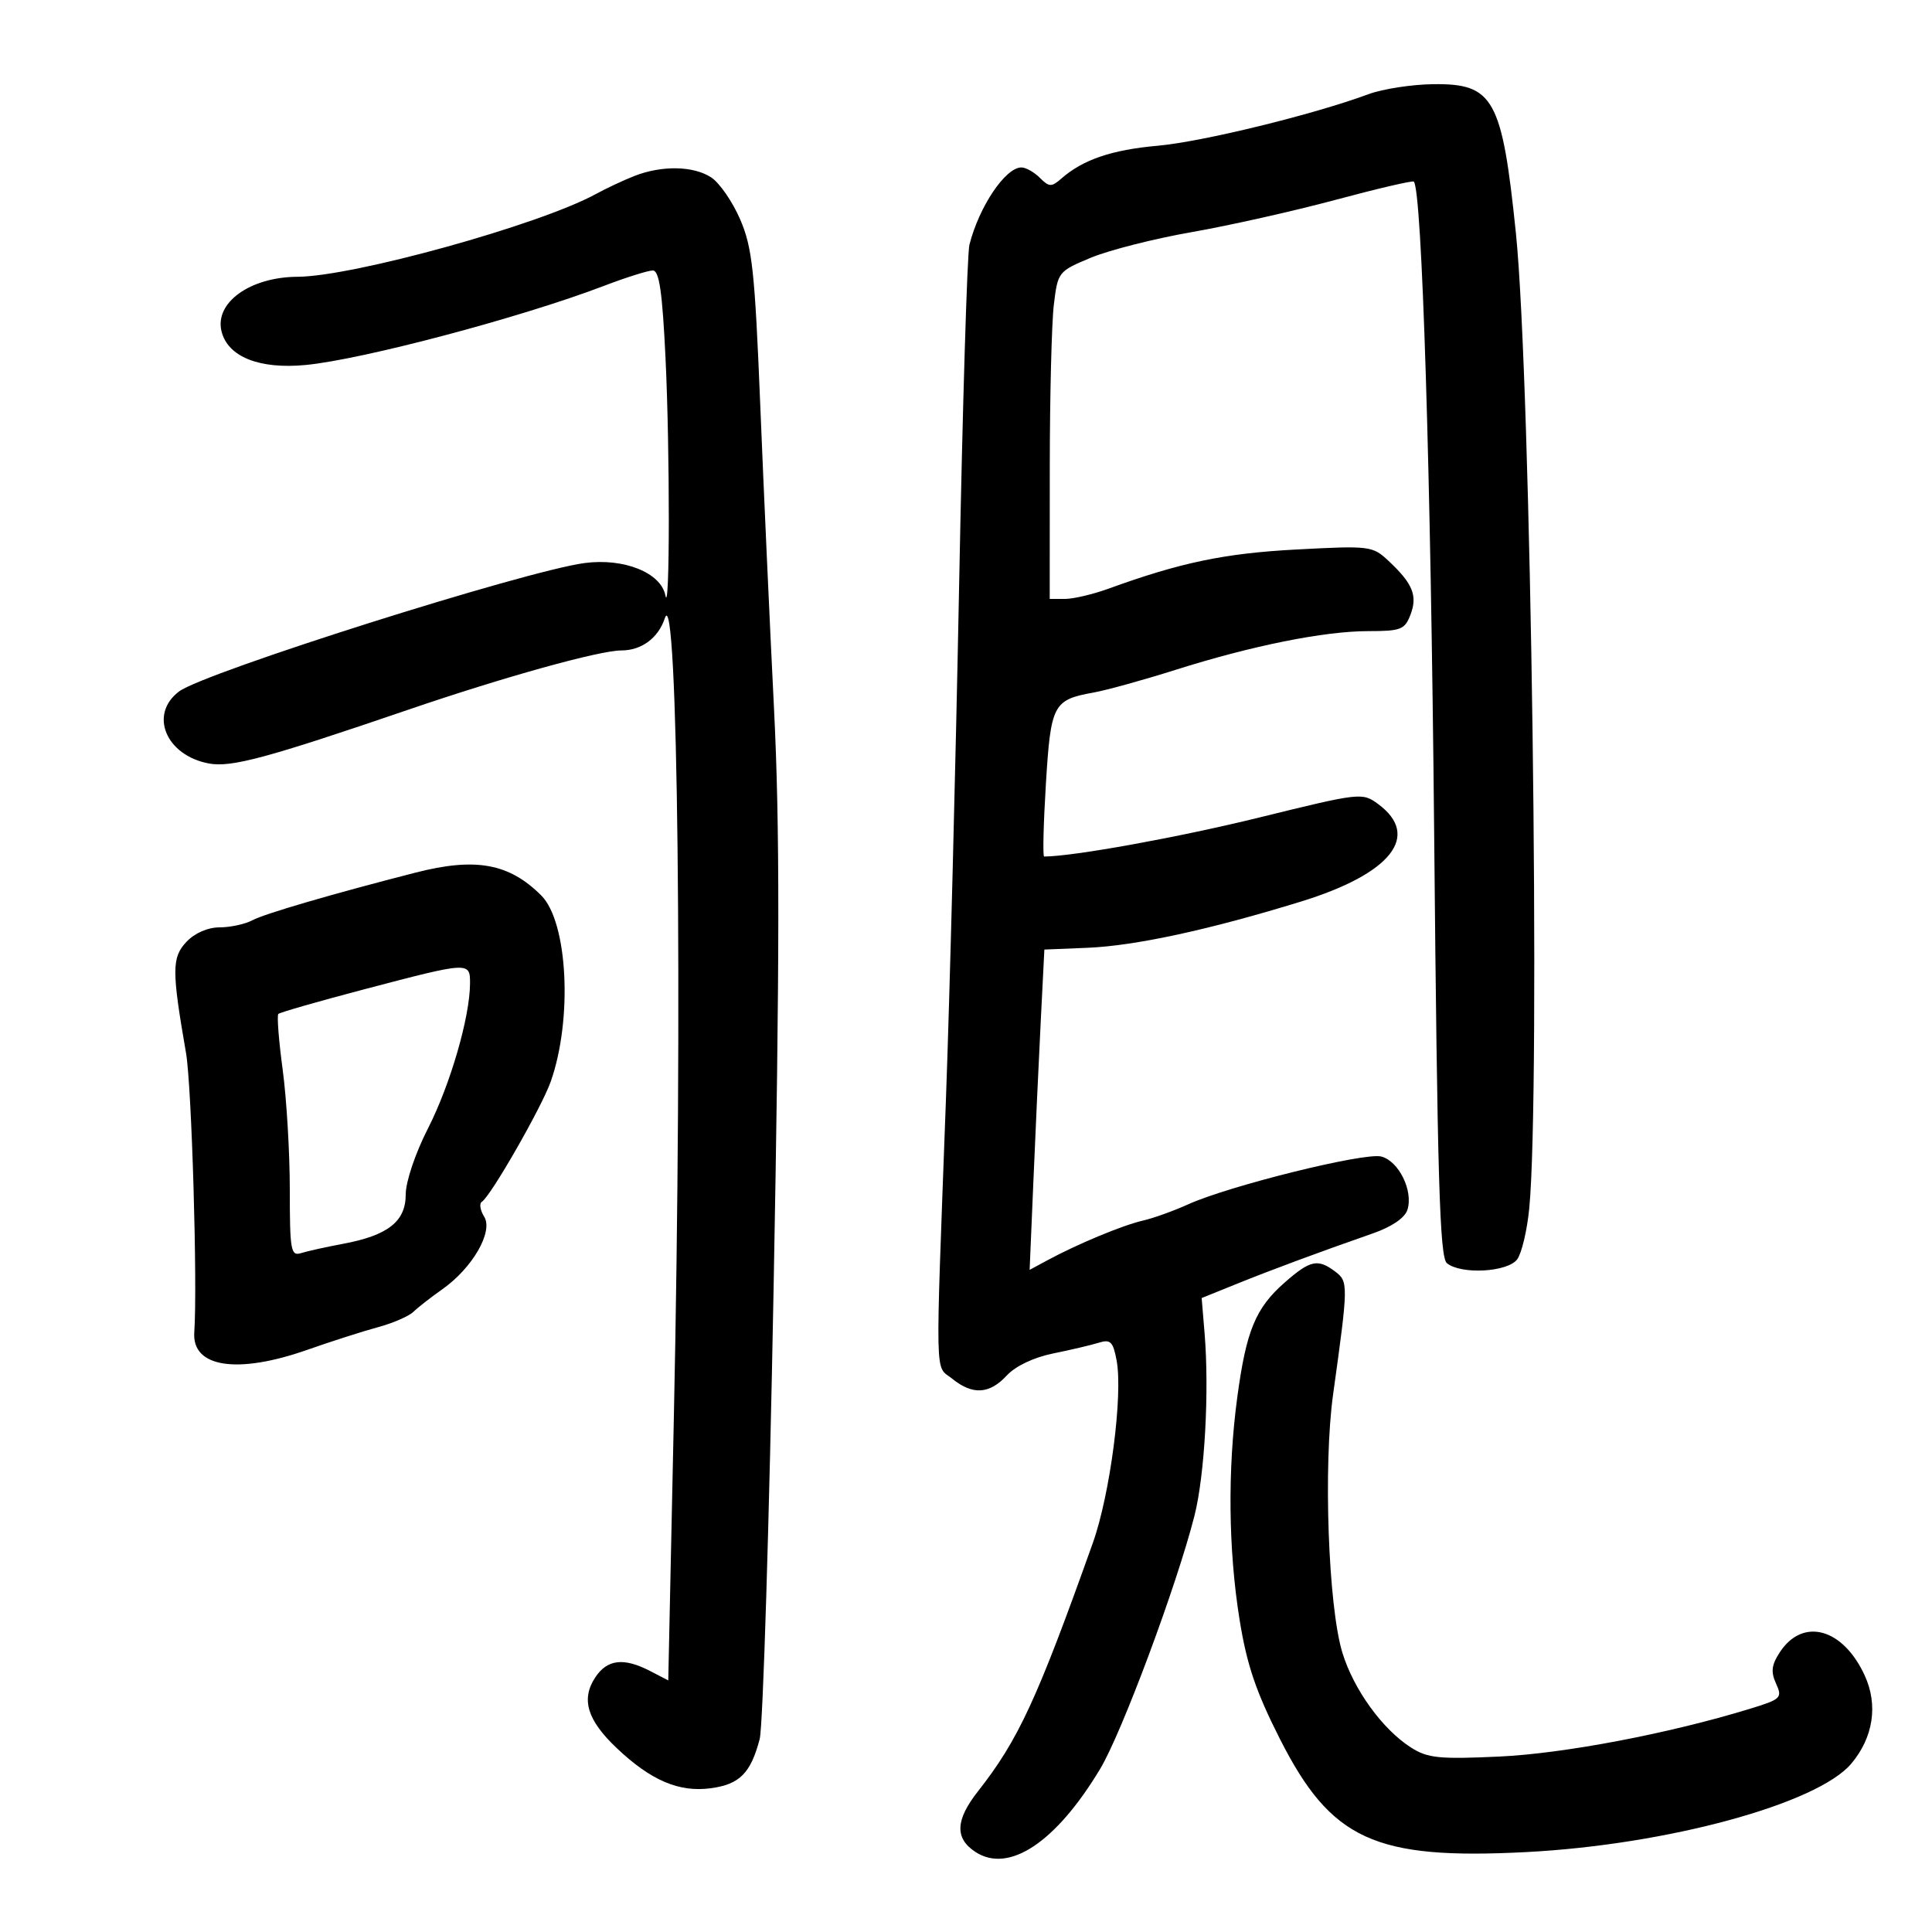 <svg xmlns="http://www.w3.org/2000/svg" width="300" height="300" viewBox="0 0 300 300" version="1.1">
	<path d="M 212.500 14.624 C 203.968 17.788, 186.692 22.013, 179.764 22.631 C 172.618 23.267, 168.159 24.788, 164.794 27.736 C 163.276 29.065, 162.909 29.052, 161.472 27.615 C 160.584 26.727, 159.293 26, 158.603 26 C 156.122 26, 152.036 32.075, 150.532 38 C 150.183 39.375, 149.462 63.225, 148.930 91 C 148.397 118.775, 147.473 154.775, 146.875 171 C 145.229 215.708, 145.141 211.888, 147.861 214.089 C 151.026 216.651, 153.636 216.496, 156.335 213.584 C 157.692 212.120, 160.528 210.772, 163.537 210.163 C 166.267 209.610, 169.455 208.859, 170.623 208.495 C 172.435 207.930, 172.840 208.331, 173.384 211.233 C 174.393 216.610, 172.386 232.034, 169.693 239.592 C 161.046 263.868, 158.123 270.190, 151.866 278.144 C 148.352 282.612, 148.230 285.449, 151.459 287.565 C 156.649 290.965, 163.964 286.098, 170.830 274.677 C 174.195 269.080, 182.706 246.242, 185.470 235.390 C 187.067 229.122, 187.794 216.049, 187.047 207.029 L 186.594 201.559 192.047 199.356 C 197.579 197.121, 204.680 194.488, 213.203 191.512 C 216.118 190.495, 218.149 189.107, 218.544 187.861 C 219.482 184.907, 217.196 180.266, 214.466 179.581 C 211.843 178.923, 190.819 184.137, 184.465 187.022 C 182.246 188.029, 179.096 189.160, 177.465 189.534 C 174.335 190.251, 167.396 193.132, 162.690 195.669 L 159.881 197.183 160.468 183.342 C 160.790 175.729, 161.305 164.538, 161.612 158.473 L 162.169 147.447 168.835 147.174 C 176.288 146.868, 187.777 144.381, 202.043 139.984 C 216.020 135.675, 220.677 129.783, 214 124.856 C 211.539 123.039, 211.253 123.071, 195.500 126.951 C 183.061 130.014, 166.589 133, 162.134 133 C 161.904 133, 162.025 127.938, 162.404 121.750 C 163.163 109.364, 163.526 108.667, 169.802 107.538 C 171.836 107.172, 177.550 105.591, 182.500 104.025 C 194.405 100.257, 205.637 98, 212.483 98 C 217.538 98, 218.139 97.764, 219.025 95.435 C 220.143 92.493, 219.376 90.616, 215.619 87.102 C 213.123 84.767, 212.742 84.720, 201.278 85.328 C 190.156 85.918, 183.321 87.344, 172.124 91.411 C 169.718 92.285, 166.680 93, 165.374 93 L 163 93 163.009 72.750 C 163.013 61.612, 163.297 50.173, 163.639 47.329 C 164.252 42.224, 164.324 42.132, 169.380 40.022 C 172.196 38.847, 179.244 37.057, 185.043 36.044 C 190.841 35.030, 200.897 32.774, 207.389 31.030 C 213.880 29.286, 219.346 28.012, 219.534 28.200 C 220.805 29.472, 222.174 73.229, 222.694 129.254 C 223.194 183.010, 223.554 195.215, 224.669 196.141 C 226.848 197.948, 234.126 197.548, 235.594 195.540 C 236.291 194.587, 237.130 191.038, 237.459 187.654 C 239.244 169.267, 237.738 59.006, 235.390 36.208 C 233.241 15.338, 231.928 12.963, 222.595 13.070 C 219.243 13.109, 214.700 13.808, 212.500 14.624 M 98.500 27.328 C 96.850 27.975, 94.150 29.241, 92.500 30.141 C 83.725 34.928, 54.848 42.935, 46.200 42.978 C 38.826 43.015, 33.282 47.005, 34.403 51.469 C 35.392 55.411, 40.273 57.359, 47.445 56.676 C 56.280 55.833, 80.912 49.303, 93.770 44.394 C 97.218 43.077, 100.636 42, 101.365 42 C 102.368 42, 102.849 45.315, 103.345 55.658 C 104.034 70.018, 104.017 95.955, 103.321 92.454 C 102.619 88.923, 96.893 86.625, 90.793 87.427 C 81.563 88.641, 31.762 104.406, 27.816 107.362 C 23.097 110.898, 25.737 117.297, 32.433 118.553 C 35.903 119.204, 41.424 117.714, 63.500 110.169 C 78.306 105.109, 93.091 101, 96.494 101 C 99.616 101, 102.223 99.065, 103.233 96 C 105.263 89.839, 106.006 155.745, 104.633 220.215 L 103.767 260.931 100.933 259.465 C 96.836 257.347, 94.272 257.656, 92.413 260.493 C 90.200 263.869, 91.188 267.104, 95.754 271.434 C 101.064 276.469, 105.435 278.339, 110.354 277.679 C 114.847 277.077, 116.575 275.340, 117.965 270.031 C 118.473 268.089, 119.446 236.575, 120.125 200 C 121.082 148.560, 121.095 128.178, 120.186 110 C 119.539 97.075, 118.576 75.827, 118.047 62.783 C 117.207 42.079, 116.812 38.433, 114.940 34.081 C 113.760 31.339, 111.732 28.399, 110.433 27.548 C 107.683 25.746, 102.766 25.656, 98.500 27.328 M 64.500 135.505 C 51.521 138.836, 41.087 141.883, 39.204 142.891 C 38.064 143.501, 35.769 144, 34.105 144 C 32.262 144, 30.246 144.881, 28.952 146.250 C 26.667 148.668, 26.659 150.676, 28.884 163.500 C 29.769 168.604, 30.683 199.492, 30.167 206.890 C 29.788 212.333, 36.830 213.425, 47.693 209.608 C 51.437 208.292, 56.392 206.705, 58.705 206.081 C 61.018 205.457, 63.493 204.381, 64.205 203.690 C 64.917 202.999, 66.931 201.428, 68.679 200.199 C 73.364 196.906, 76.630 191.239, 75.181 188.918 C 74.554 187.914, 74.395 186.874, 74.827 186.607 C 76.191 185.764, 84.104 171.956, 85.515 167.956 C 88.939 158.252, 88.174 143.174, 84.048 139.048 C 79.052 134.052, 73.840 133.107, 64.500 135.505 M 56.577 153.613 C 49.470 155.482, 43.460 157.207, 43.221 157.445 C 42.983 157.684, 43.285 161.578, 43.894 166.099 C 44.502 170.619, 45 179.002, 45 184.726 C 45 194.183, 45.160 195.084, 46.750 194.582 C 47.712 194.277, 50.624 193.633, 53.220 193.149 C 60.241 191.841, 63 189.677, 63 185.478 C 63 183.488, 64.480 179.098, 66.464 175.205 C 69.919 168.426, 72.957 157.964, 72.985 152.750 C 73.004 149.308, 72.933 149.311, 56.577 153.613 M 199.488 199.145 C 194.954 203.126, 193.519 206.603, 192.120 216.993 C 190.608 228.232, 190.737 240.646, 192.480 251.500 C 193.598 258.464, 195.008 262.640, 198.712 269.960 C 206.680 285.703, 213.426 288.809, 237 287.590 C 258.857 286.460, 282.210 280.104, 287.469 273.854 C 290.886 269.794, 291.655 264.766, 289.560 260.186 C 286.190 252.820, 279.945 251.101, 276.371 256.557 C 275.080 258.527, 274.951 259.597, 275.785 261.427 C 276.796 263.646, 276.574 263.858, 271.677 265.355 C 259.084 269.206, 242.879 272.291, 232.795 272.758 C 223.503 273.188, 221.699 273.006, 219.132 271.377 C 214.686 268.557, 210.182 262.336, 208.438 256.608 C 206.245 249.406, 205.465 227.573, 207.006 216.500 C 209.371 199.504, 209.380 199.003, 207.356 197.469 C 204.634 195.408, 203.460 195.658, 199.488 199.145" stroke="none" fill="black" fill-rule="evenodd"/>
</svg>